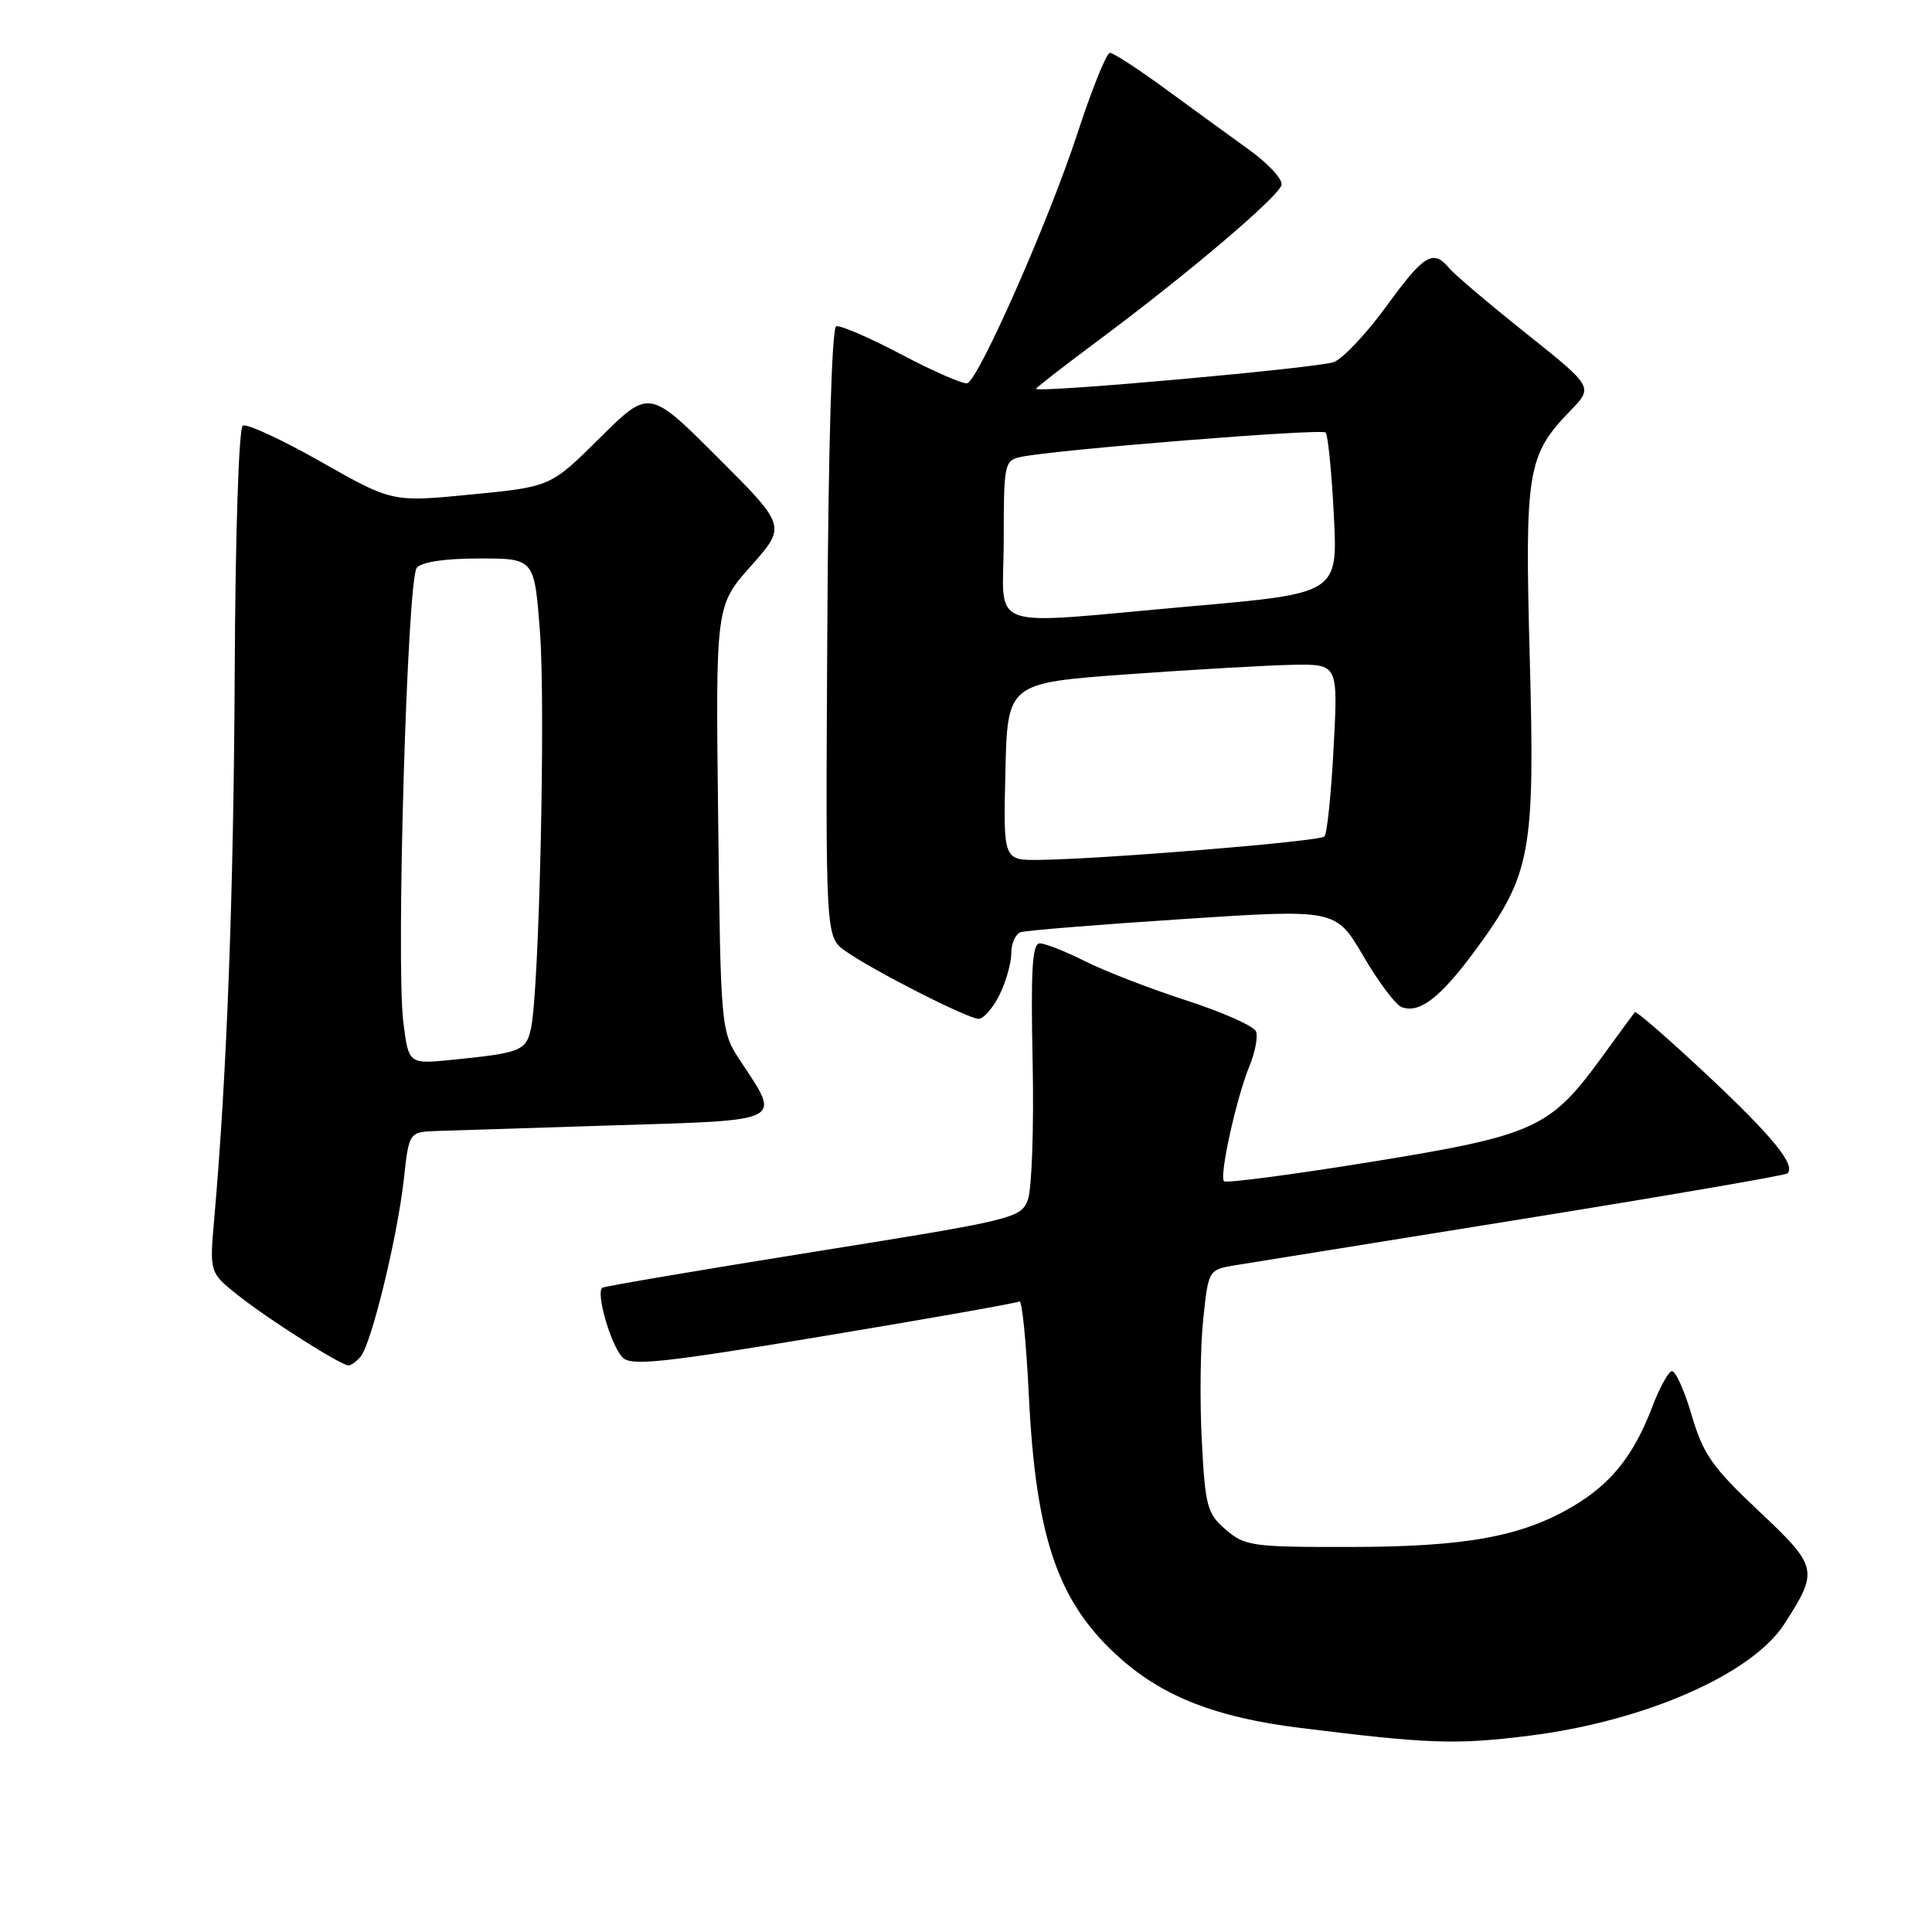 <?xml version="1.0" encoding="UTF-8" standalone="no"?>
<!DOCTYPE svg PUBLIC "-//W3C//DTD SVG 1.1//EN" "http://www.w3.org/Graphics/SVG/1.1/DTD/svg11.dtd" >
<svg xmlns="http://www.w3.org/2000/svg" xmlns:xlink="http://www.w3.org/1999/xlink" version="1.1" viewBox="0 0 256 256">
 <g >
 <path fill="currentColor"
d=" M 202.64 229.99 C 217.95 228.07 232.13 221.85 236.43 215.19 C 241.01 208.08 240.91 207.62 233.04 200.21 C 226.86 194.39 225.68 192.70 224.15 187.50 C 223.18 184.20 221.99 181.58 221.52 181.69 C 221.05 181.79 219.89 183.89 218.96 186.35 C 216.49 192.86 213.47 196.64 208.33 199.65 C 201.55 203.63 194.13 204.97 178.81 204.98 C 165.93 205.00 164.95 204.86 162.43 202.69 C 159.95 200.56 159.70 199.65 159.24 190.81 C 158.97 185.55 159.05 178.32 159.44 174.74 C 160.13 168.23 160.13 168.23 163.82 167.63 C 165.84 167.31 183.00 164.54 201.94 161.49 C 220.89 158.44 236.60 155.74 236.85 155.48 C 237.97 154.37 234.87 150.57 226.21 142.45 C 221.10 137.66 216.79 133.91 216.62 134.12 C 216.45 134.33 214.43 137.09 212.12 140.26 C 205.37 149.52 203.28 150.46 181.60 153.97 C 171.20 155.65 162.47 156.80 162.19 156.52 C 161.53 155.86 163.83 145.45 165.57 141.23 C 166.31 139.42 166.70 137.38 166.43 136.67 C 166.16 135.97 162.01 134.12 157.22 132.57 C 152.42 131.02 146.38 128.68 143.78 127.37 C 141.19 126.07 138.49 125.00 137.78 125.00 C 136.78 125.00 136.57 128.43 136.83 140.75 C 137.01 149.41 136.72 157.62 136.19 159.00 C 135.26 161.42 134.34 161.64 107.86 165.87 C 92.81 168.28 80.20 170.42 79.83 170.63 C 78.89 171.18 80.92 178.23 82.49 179.87 C 83.61 181.03 87.74 180.59 109.14 177.04 C 123.06 174.73 134.74 172.66 135.08 172.45 C 135.42 172.24 135.98 177.79 136.32 184.78 C 137.25 203.98 140.23 212.51 148.56 219.84 C 154.29 224.89 161.28 227.58 172.15 228.94 C 189.30 231.08 192.91 231.21 202.64 229.99 Z  M 47.79 179.75 C 49.23 178.02 52.68 163.82 53.51 156.25 C 54.20 150.00 54.20 150.00 57.85 149.86 C 59.86 149.79 70.50 149.45 81.50 149.11 C 104.10 148.42 103.49 148.72 98.18 140.69 C 95.50 136.65 95.50 136.65 95.16 108.46 C 94.82 80.27 94.82 80.27 99.51 74.99 C 104.20 69.71 104.20 69.71 95.11 60.62 C 86.02 51.54 86.02 51.54 79.49 58.02 C 72.96 64.50 72.96 64.50 62.47 65.52 C 51.97 66.55 51.97 66.55 42.53 61.19 C 37.33 58.24 32.67 56.09 32.17 56.40 C 31.64 56.72 31.18 70.89 31.10 89.23 C 30.96 118.58 30.05 142.64 28.38 161.57 C 27.76 168.64 27.76 168.64 31.63 171.70 C 35.51 174.78 44.95 180.78 46.13 180.92 C 46.47 180.97 47.22 180.44 47.79 179.75 Z  M 132.43 131.85 C 133.29 130.11 134.00 127.62 134.00 126.31 C 134.00 125.01 134.56 123.75 135.25 123.52 C 135.94 123.29 145.61 122.51 156.75 121.78 C 177.00 120.45 177.00 120.45 180.64 126.67 C 182.64 130.09 184.92 133.14 185.71 133.44 C 188.07 134.35 190.85 132.21 195.47 125.94 C 202.87 115.88 203.40 113.07 202.70 87.14 C 202.03 62.34 202.36 60.33 208.11 54.39 C 211.12 51.28 211.12 51.28 202.21 44.17 C 197.30 40.25 192.72 36.37 192.02 35.53 C 189.91 32.98 188.68 33.73 183.75 40.52 C 181.15 44.10 178.01 47.46 176.76 47.97 C 174.97 48.72 138.11 52.05 137.28 51.53 C 137.17 51.46 140.77 48.66 145.28 45.30 C 157.21 36.44 169.45 26.06 169.81 24.50 C 169.98 23.76 168.04 21.66 165.49 19.83 C 162.95 18.00 157.95 14.36 154.38 11.75 C 150.81 9.14 147.52 7.00 147.07 7.00 C 146.62 7.00 144.67 11.84 142.74 17.75 C 139.01 29.17 129.71 50.26 128.17 50.78 C 127.67 50.94 123.76 49.25 119.50 47.00 C 115.24 44.75 111.32 43.06 110.80 43.23 C 110.22 43.43 109.75 59.41 109.62 83.85 C 109.39 124.14 109.39 124.14 112.01 126.01 C 115.60 128.56 128.23 134.99 129.68 135.00 C 130.32 135.00 131.56 133.58 132.43 131.85 Z  M 53.44 135.40 C 52.46 127.53 53.96 76.79 55.22 75.25 C 55.87 74.46 58.91 74.00 63.53 74.00 C 70.81 74.00 70.81 74.00 71.55 83.75 C 72.30 93.69 71.45 131.26 70.36 136.26 C 69.71 139.25 69.02 139.52 59.82 140.44 C 54.14 141.00 54.14 141.00 53.44 135.40 Z  M 133.22 102.25 C 133.50 90.50 133.50 90.50 149.50 89.34 C 158.30 88.71 168.15 88.14 171.40 88.09 C 177.30 88.00 177.30 88.00 176.71 99.10 C 176.39 105.21 175.84 110.49 175.50 110.84 C 174.85 111.49 146.31 113.83 137.72 113.94 C 132.94 114.00 132.94 114.00 133.22 102.25 Z  M 133.00 71.52 C 133.00 61.46 133.09 61.02 135.25 60.55 C 139.62 59.60 175.09 56.76 175.65 57.31 C 175.96 57.62 176.45 62.54 176.74 68.25 C 177.27 78.62 177.27 78.62 157.88 80.33 C 129.86 82.80 133.00 83.91 133.00 71.52 Z "/>
</g>
</svg>